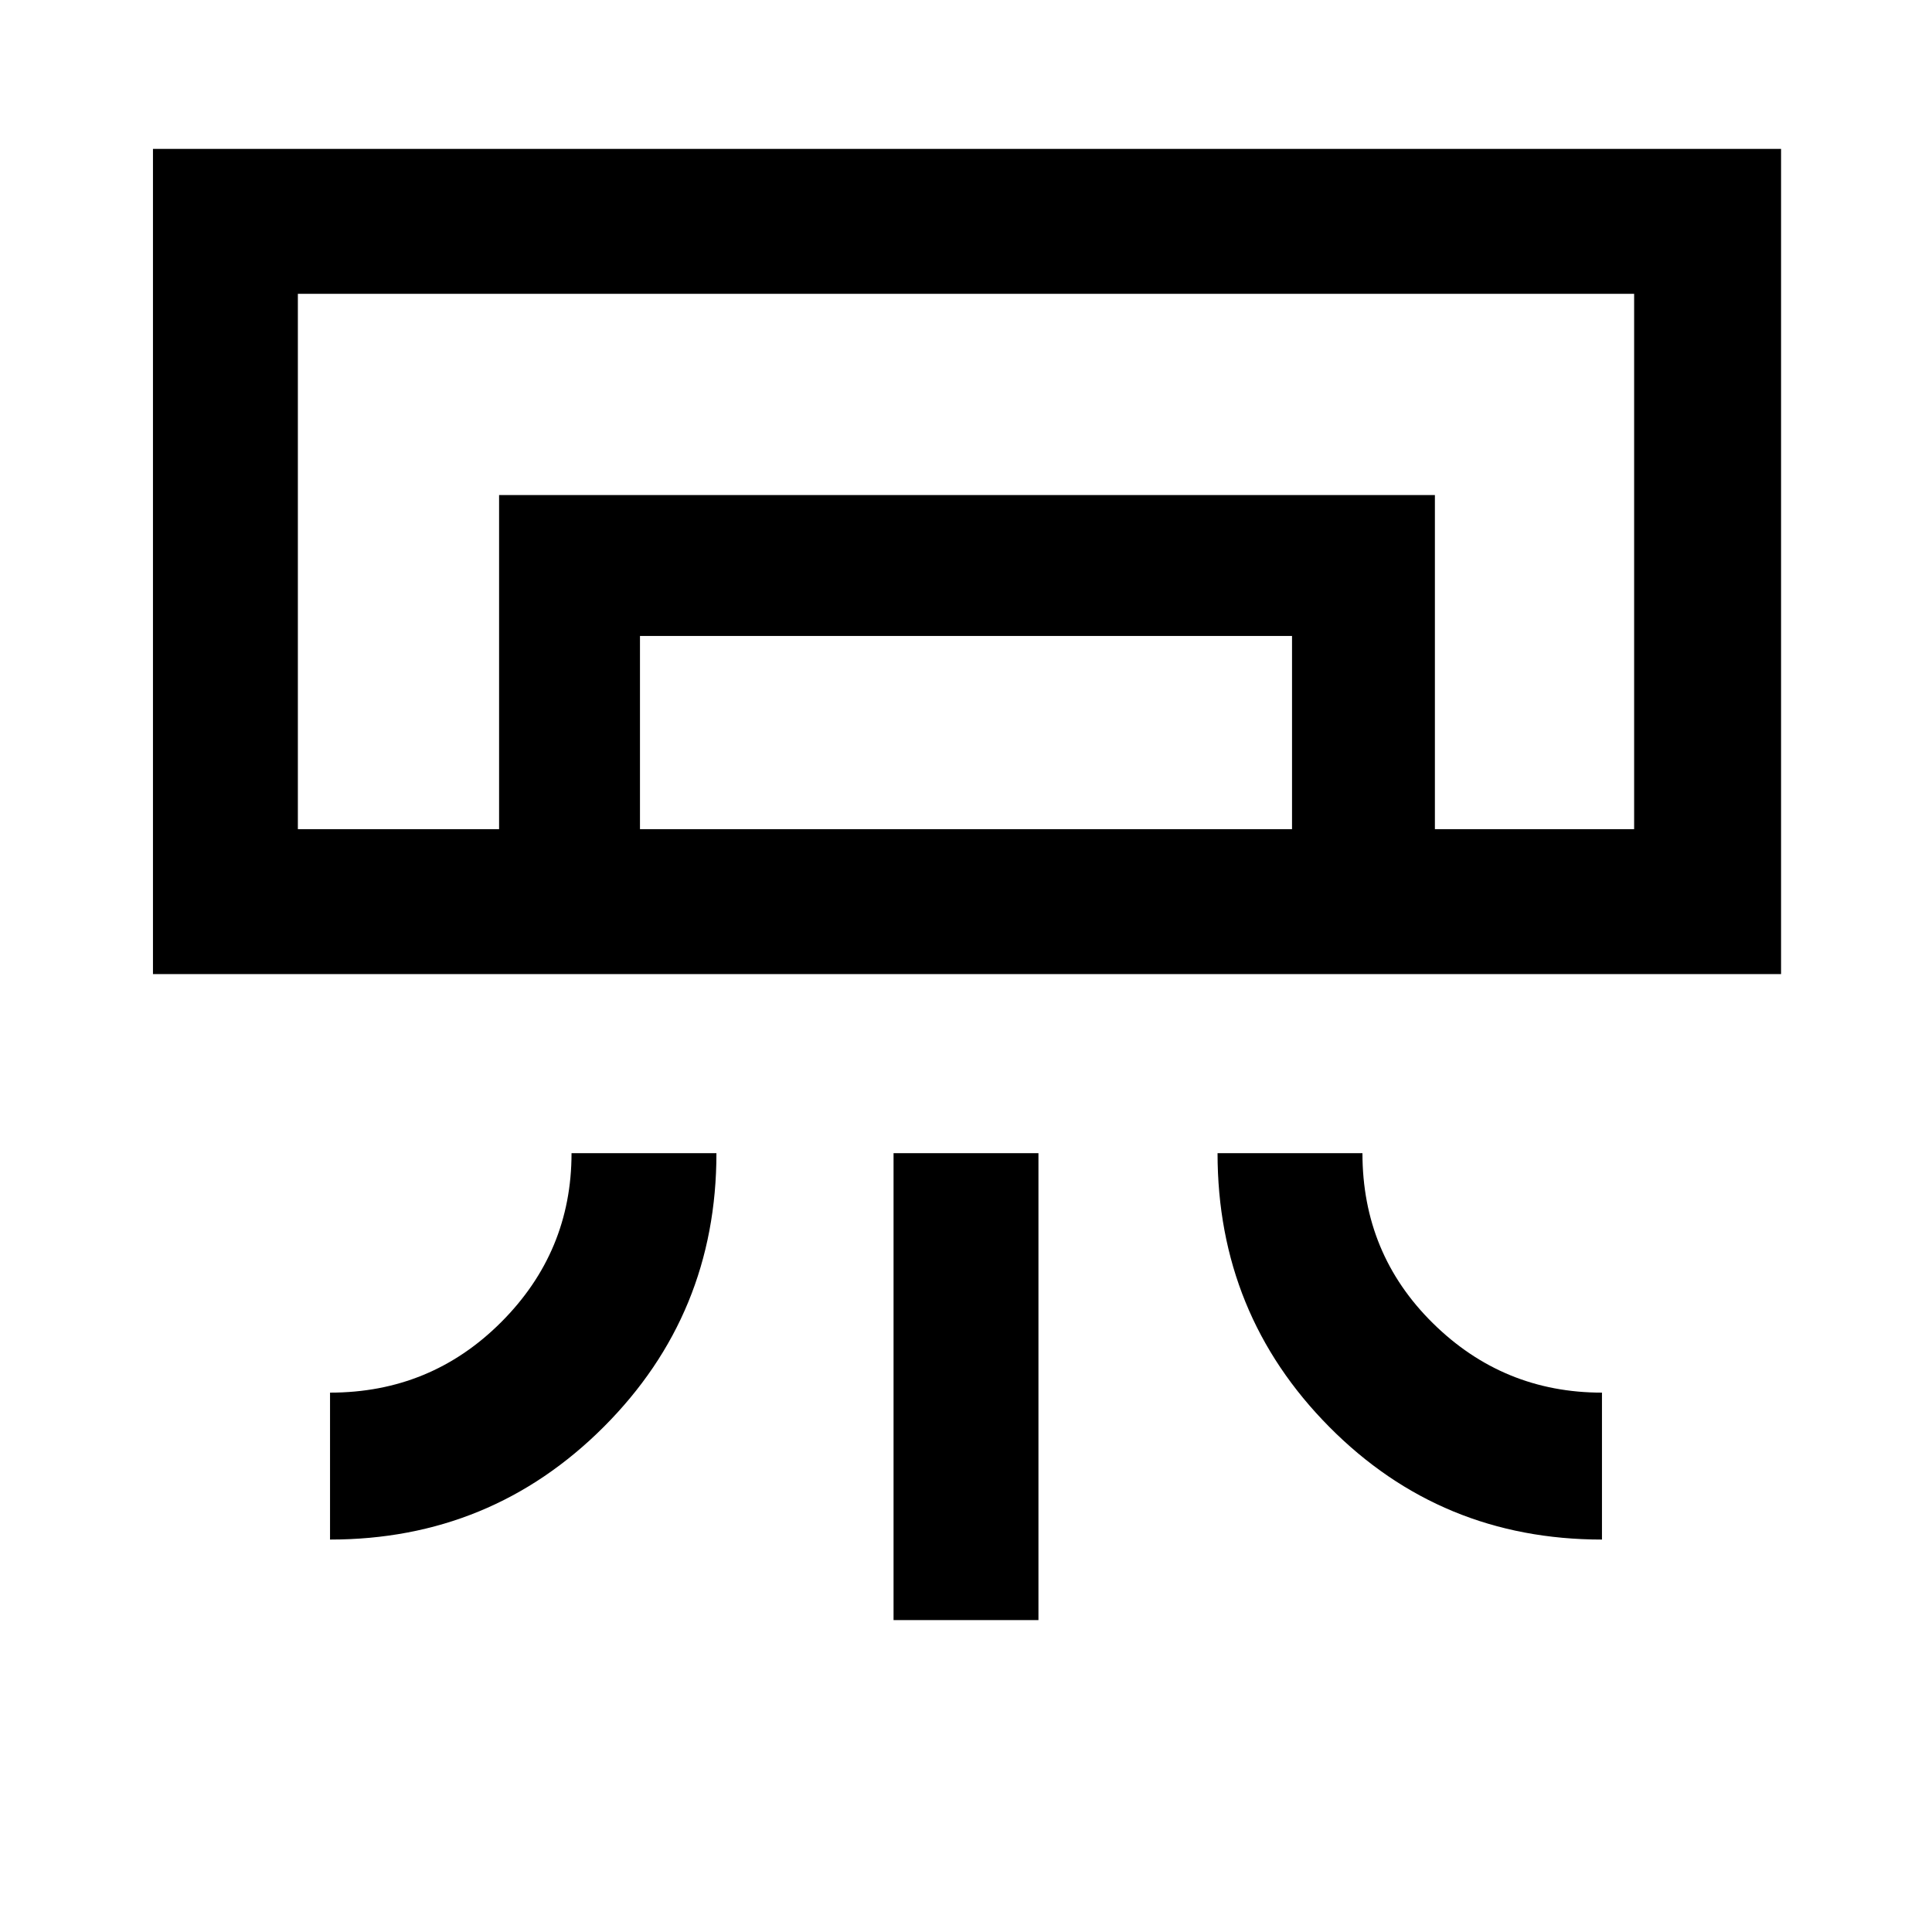 <svg xmlns="http://www.w3.org/2000/svg" height="40" width="40"><path d="M3.167 20.167V3.083h33.708v17.084Zm3.666 11.708v-3.042q2.084 0 3.542-1.458 1.458-1.458 1.458-3.5h3q0 3.333-2.333 5.667-2.333 2.333-5.667 2.333Zm26.334 0q-3.334 0-5.646-2.333-2.313-2.334-2.313-5.667h3q0 2.083 1.459 3.521 1.458 1.437 3.5 1.437ZM18.5 33.542v-9.667h3v9.667Zm11.208-16.375h4.125H6.167 29.708Zm-19.375 0V10.25h19.375v6.917H26.75v-4h-13.5v4Zm-4.166 0h27.666V6.083H6.167Z"/></svg>